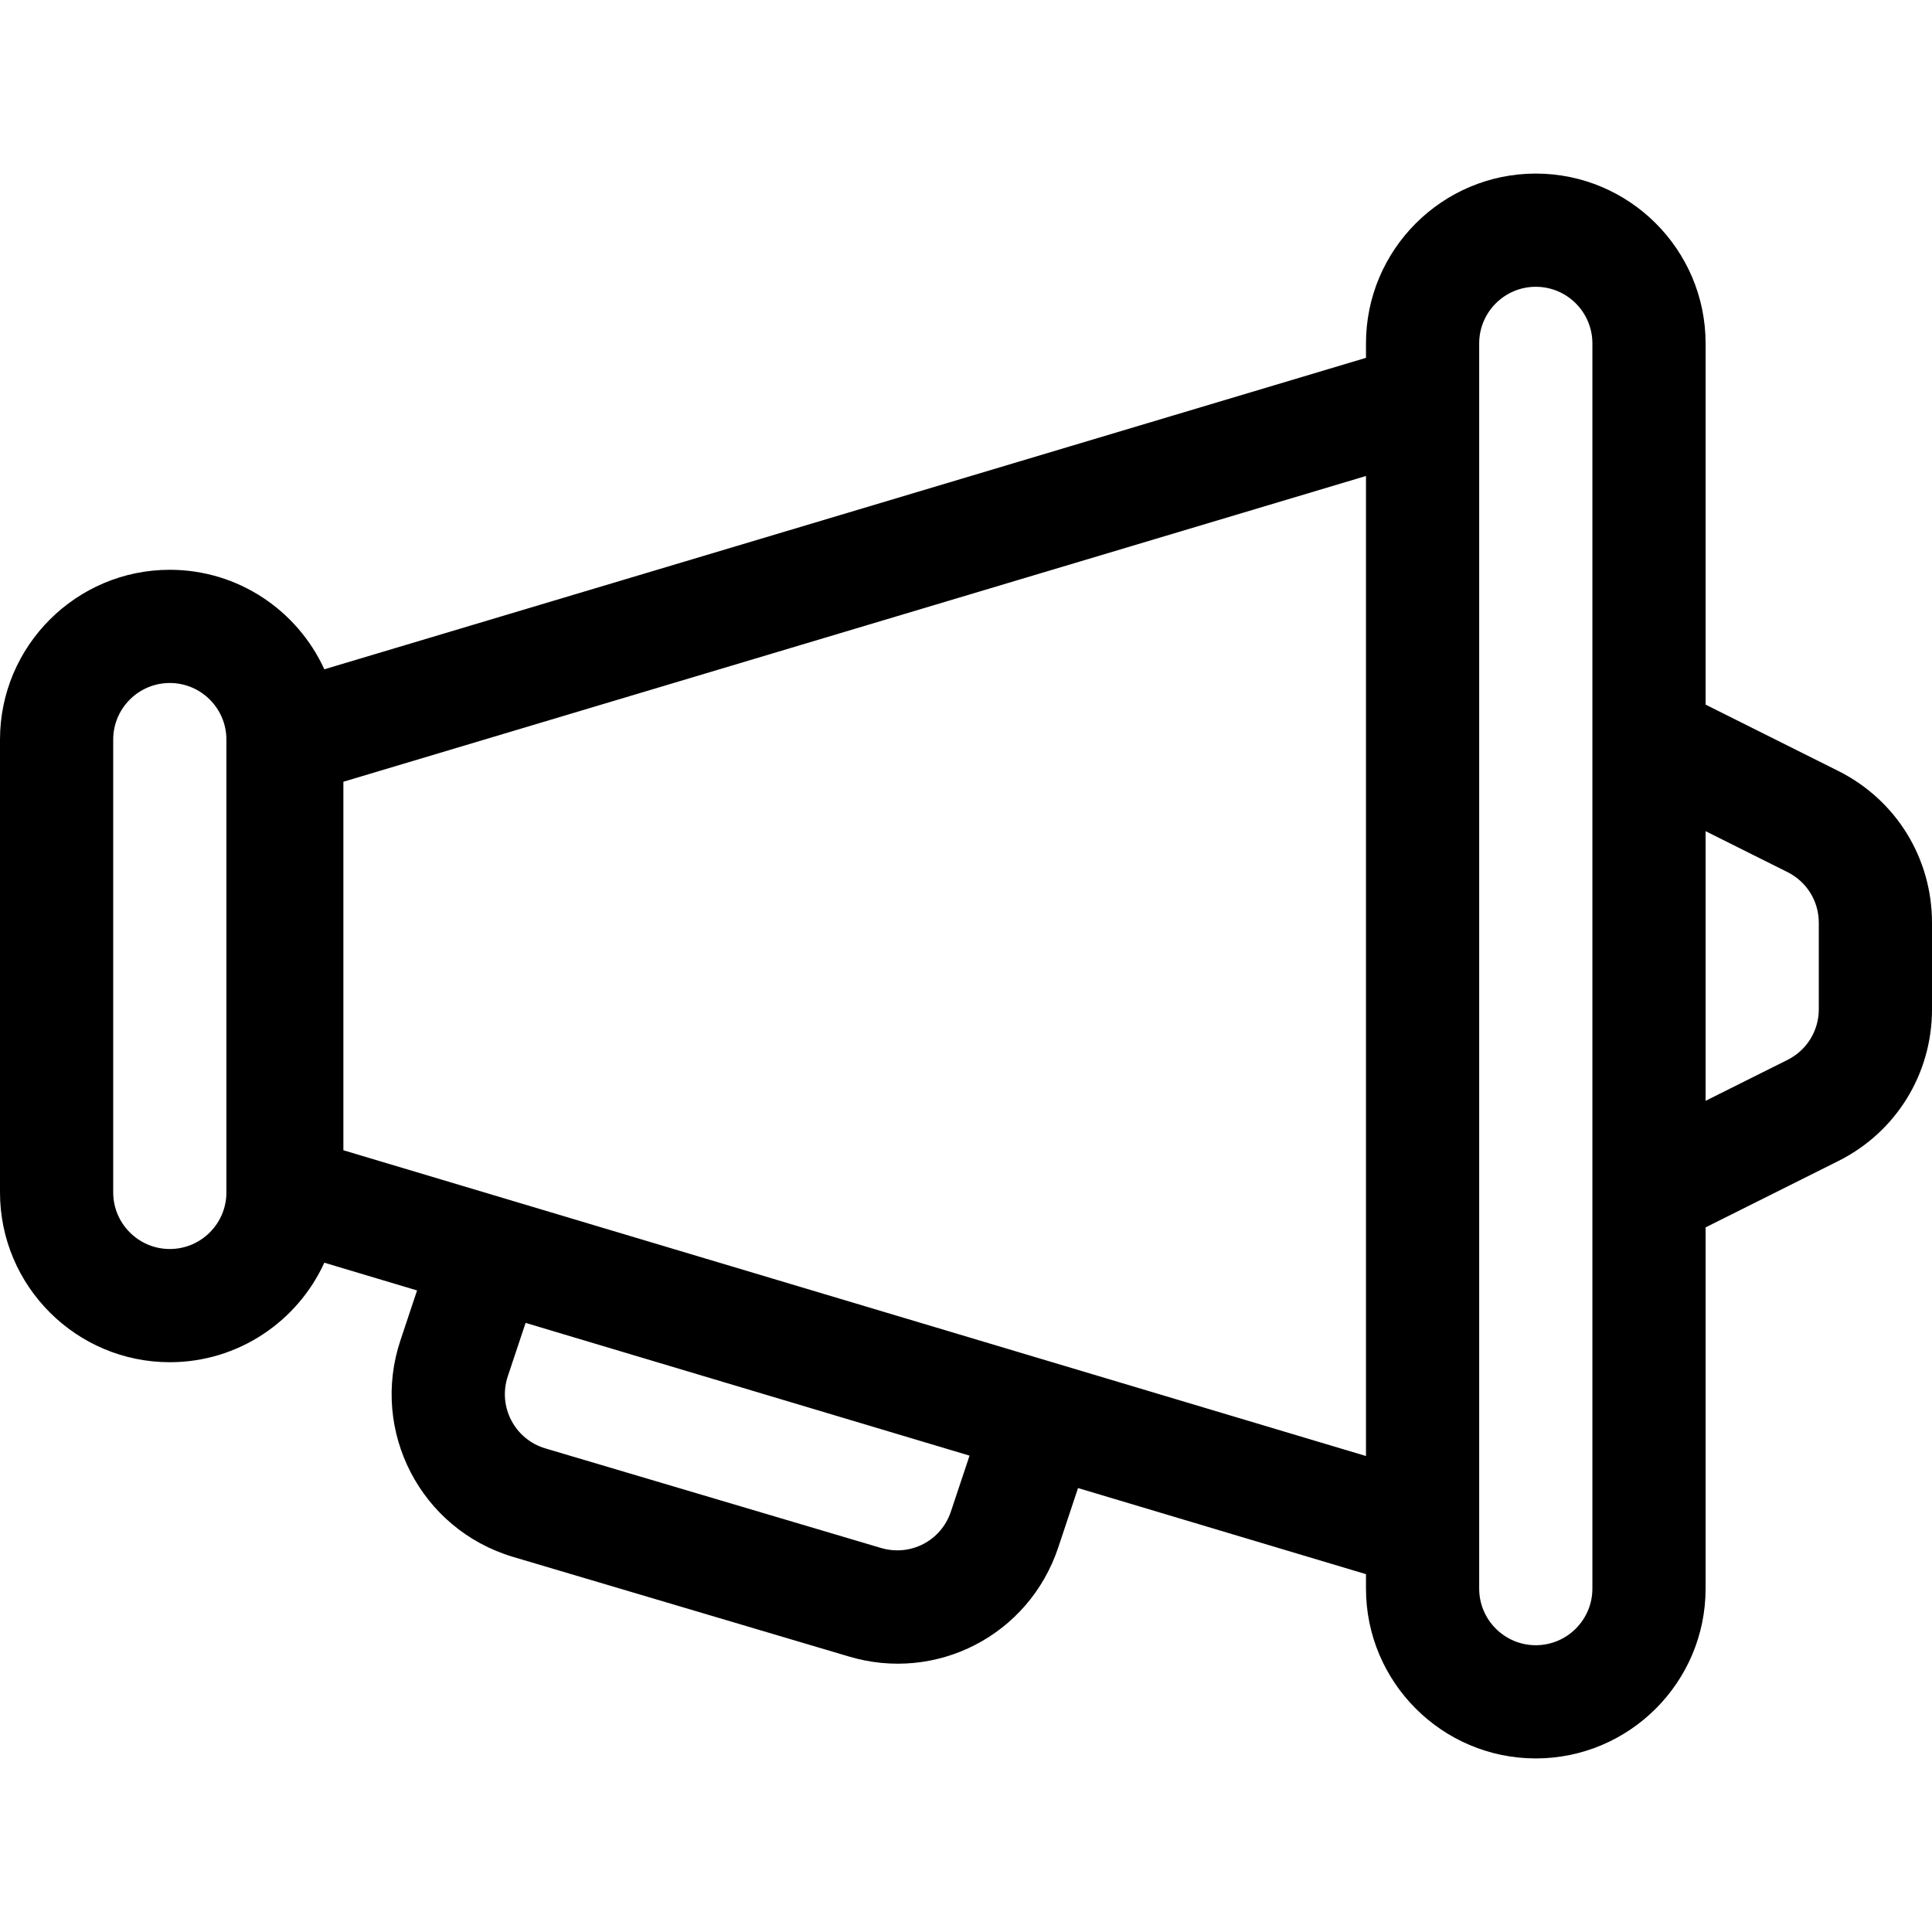 <?xml version="1.0" encoding="iso-8859-1"?>
<!-- Generator: Adobe Illustrator 19.0.0, SVG Export Plug-In . SVG Version: 6.00 Build 0)  -->
<svg version="1.1" id="Capa_1" xmlns="http://www.w3.org/2000/svg" xmlns:xlink="http://www.w3.org/1999/xlink" x="0px" y="0px"
	 viewBox="0 0 512 512" style="enable-background:new 0 0 512 512;" xml:space="preserve">
<g>
	<g>
		<path d="M487.12,204.29L452,186.73V91c0-24.81-20.19-45-45-45s-45,20.19-45,45v3.83L85.95,177.37C78.85,161.83,63.17,151,45,151
			c-24.81,0-45,20.19-45,45v120c0,24.81,20.19,45,45,45c18.17,0,33.85-10.83,40.95-26.37l24.58,7.35l-4.42,13.25
			c-8.008,24.044,5.321,50.009,29.81,57.35l88.91,26.37c23.294,7.037,47.843-5.55,55.62-28.87l5.24-15.73L362,417.17V421
			c0,24.81,20.19,45,45,45s45-20.19,45-45v-95.73l35.12-17.56c7.68-3.83,13.9-9.61,18.2-16.57c4.3-6.96,6.68-15.1,6.68-23.68v-22.92
			C512,227.39,502.47,211.96,487.12,204.29z M60,316c0,8.27-6.73,15-15,15s-15-6.73-15-15V196c0-8.27,6.73-15,15-15s15,6.73,15,15
			V316z M251.99,400.59c-2.58,7.75-10.72,11.97-18.58,9.62l-88.92-26.38c-8.046-2.402-12.614-11.007-9.92-19.11l4.72-14.14
			l117.65,35.18L251.99,400.59z M362,385.86L91,304.83v-97.66l271-81.03V385.86z M422,421c0,8.27-6.73,15-15,15
			c-8.27,0-15-6.73-15-15V91c0-8.27,6.73-15,15-15c8.27,0,15,6.73,15,15V421z M482,267.46c0,5.72-3.18,10.86-8.29,13.42L452,291.73
			v-71.46l21.71,10.85c5.11,2.56,8.29,7.7,8.29,13.42V267.46z"/>
	</g>
</g>
<g>
</g>
<g>
</g>
<g>
</g>
<g>
</g>
<g>
</g>
<g>
</g>
<g>
</g>
<g>
</g>
<g>
</g>
<g>
</g>
<g>
</g>
<g>
</g>
<g>
</g>
<g>
</g>
<g>
</g>
</svg>
